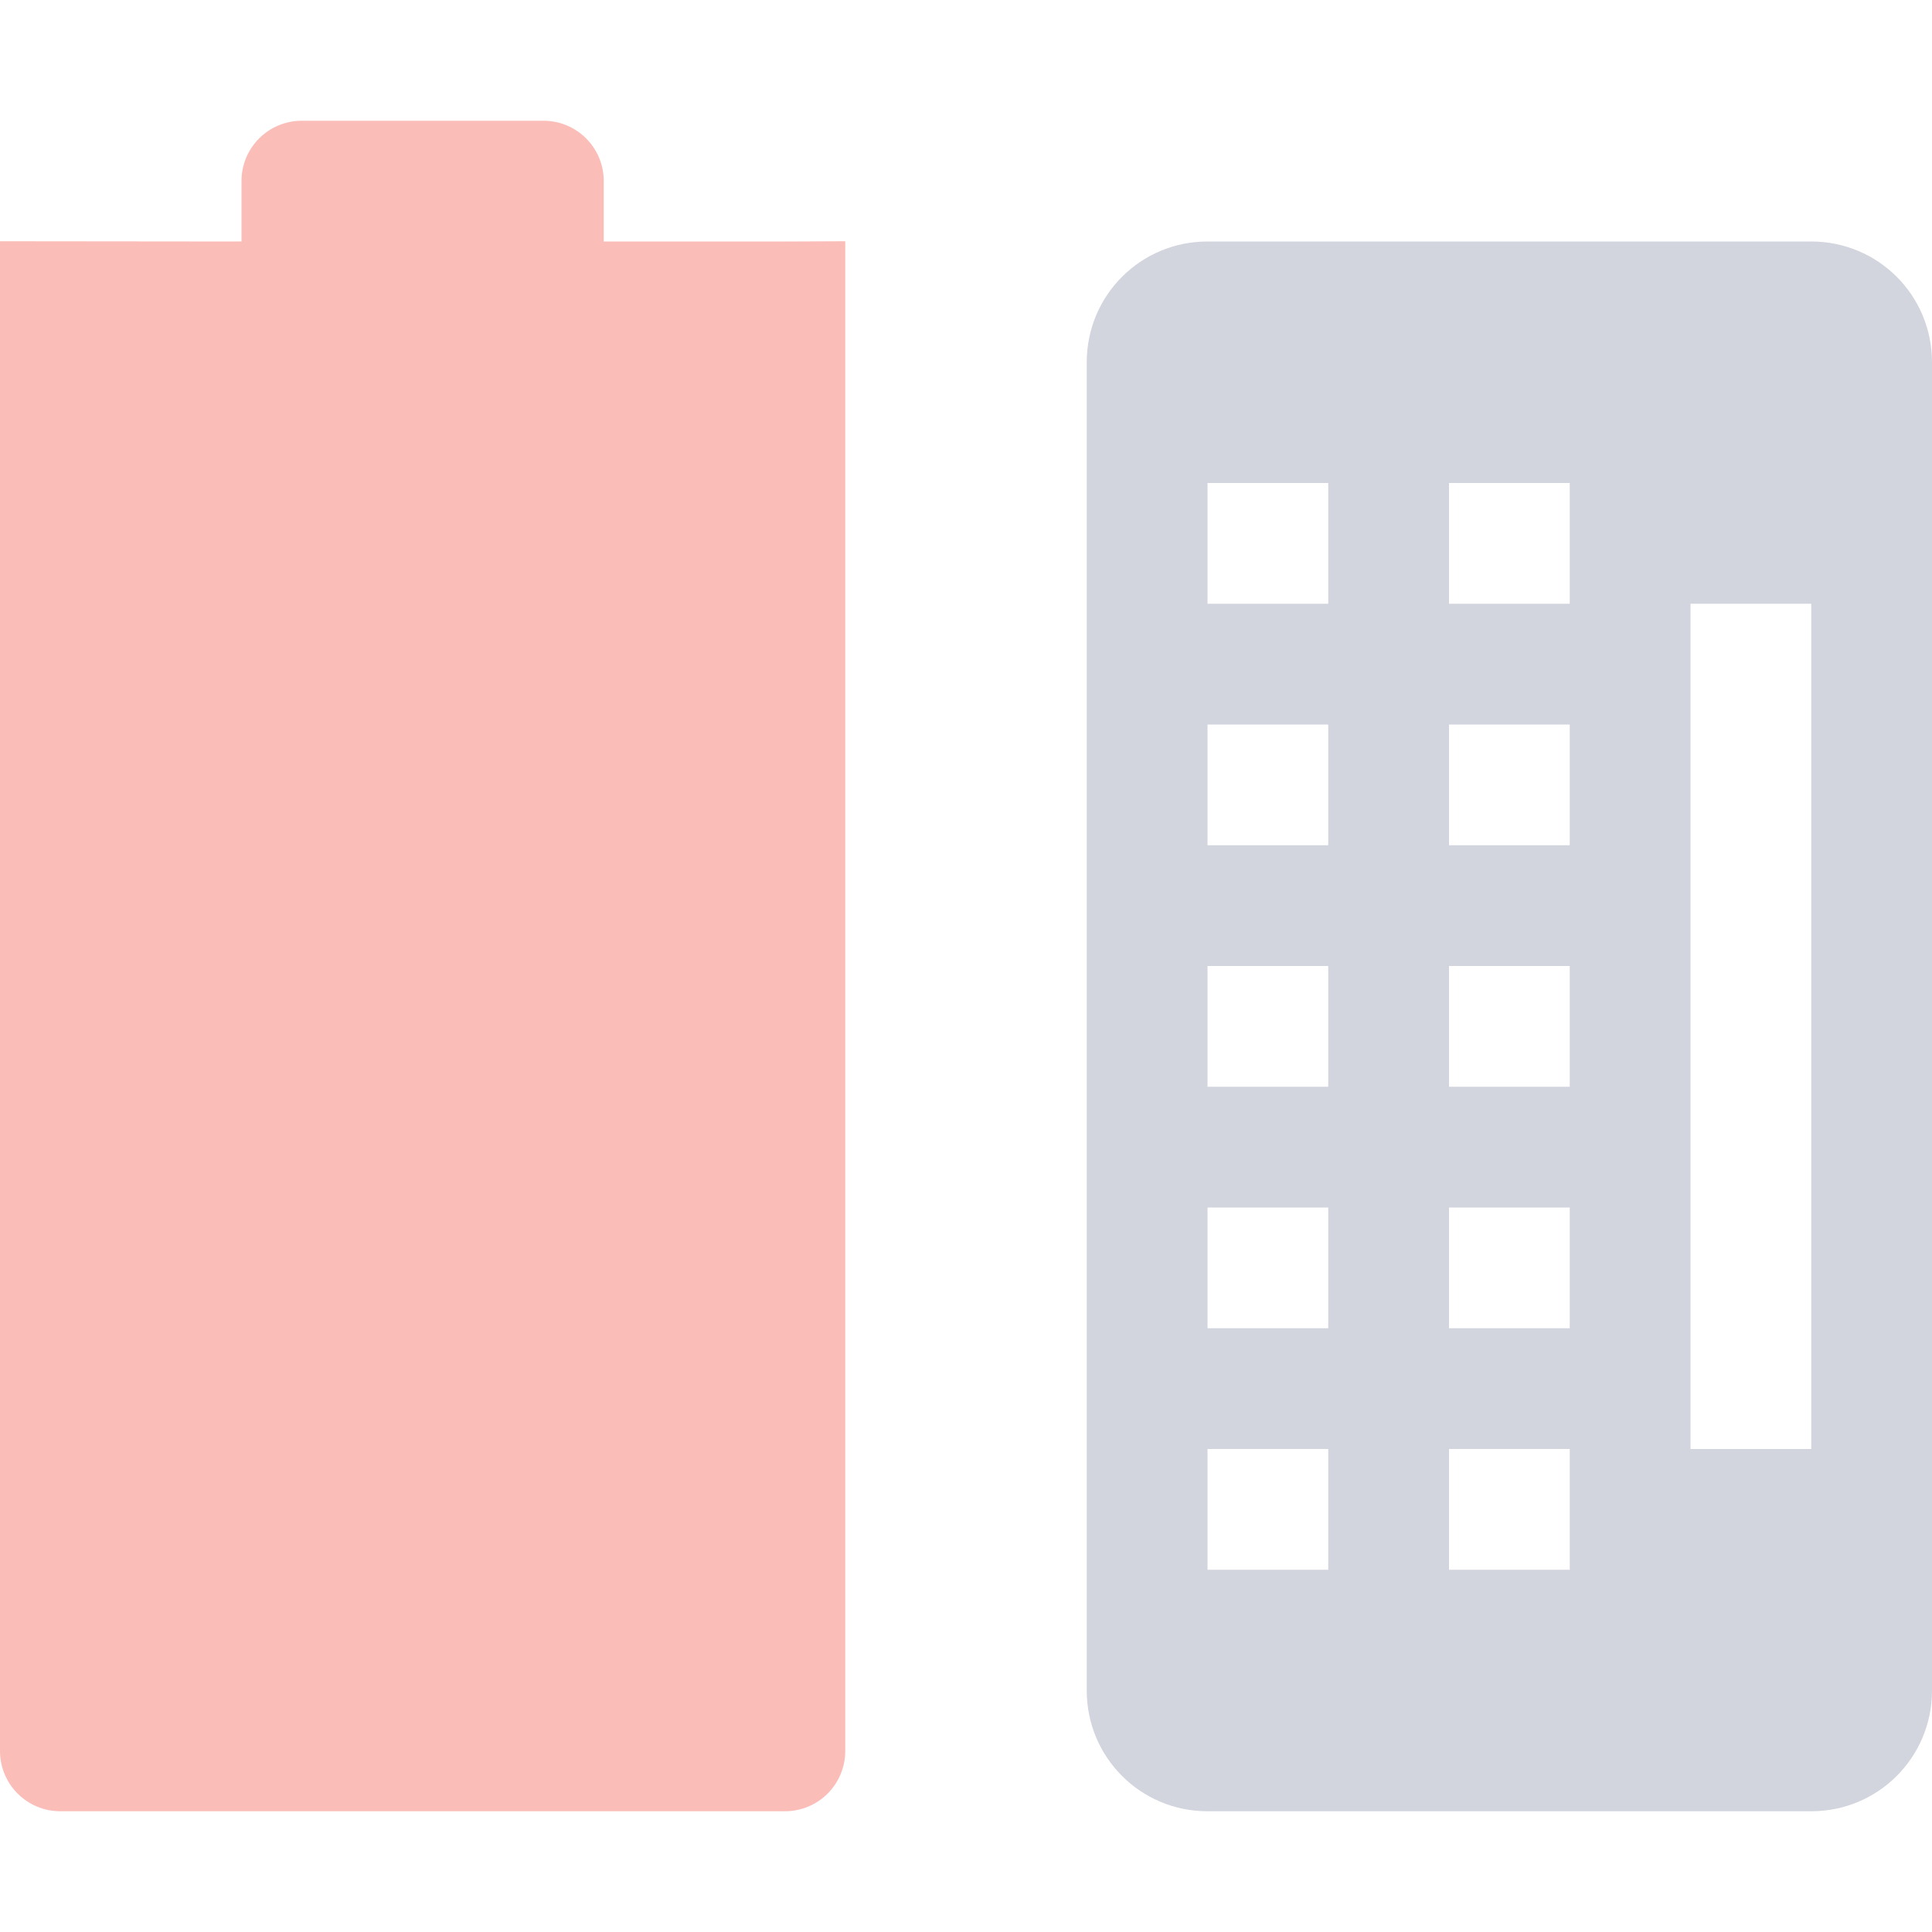 <svg xmlns="http://www.w3.org/2000/svg" width="16" height="16" version="1.1">
 <defs>
  <style id="current-color-scheme" type="text/css">
   .ColorScheme-Text { color:#d2d4de; } .ColorScheme-Highlight { color:#4285f4; } .ColorScheme-NeutralText { color:#ff9800; } .ColorScheme-PositiveText { color:#4caf50; } .ColorScheme-NegativeText { color:#f44336; }
  </style>
 </defs>
 <path style="opacity:.35;fill:currentColor" class="ColorScheme-NegativeText" d="M 2.5,1 C 2.223,1 2,1.223 2,1.5 V 2 L 0,1.998 V 1.997 14.5 C 0,14.777 0.223,15 0.5,15 H 6.5 C 6.777,15 7,14.777 7,14.5 V 1.998 L 6.5,2 H 5 V 1.5 C 5,1.223 4.777,1 4.5,1 Z"/>
 <path style="fill:currentColor" class="ColorScheme-Text" d="M 10,2 C 9.446,2 9,2.446 9,3 V 14 C 9,14.554 9.446,15 10,15 H 15 C 15.554,15 16,14.554 16,14 V 3 C 16,2.446 15.554,2 15,2 Z M 10,4 H 11 V 5 H 10 Z M 12,4 H 13 V 5 H 12 Z M 14,5 H 15 V 12 H 14 Z M 10,6 H 11 V 7 H 10 Z M 12,6 H 13 V 7 H 12 Z M 10,8 H 11 V 9 H 10 Z M 12,8 H 13 V 9 H 12 Z M 10,10 H 11 V 11 H 10 Z M 12,10 H 13 V 11 H 12 Z M 10,12 H 11 V 13 H 10 Z M 12,12 H 13 V 13 H 12 Z"/>
</svg>
